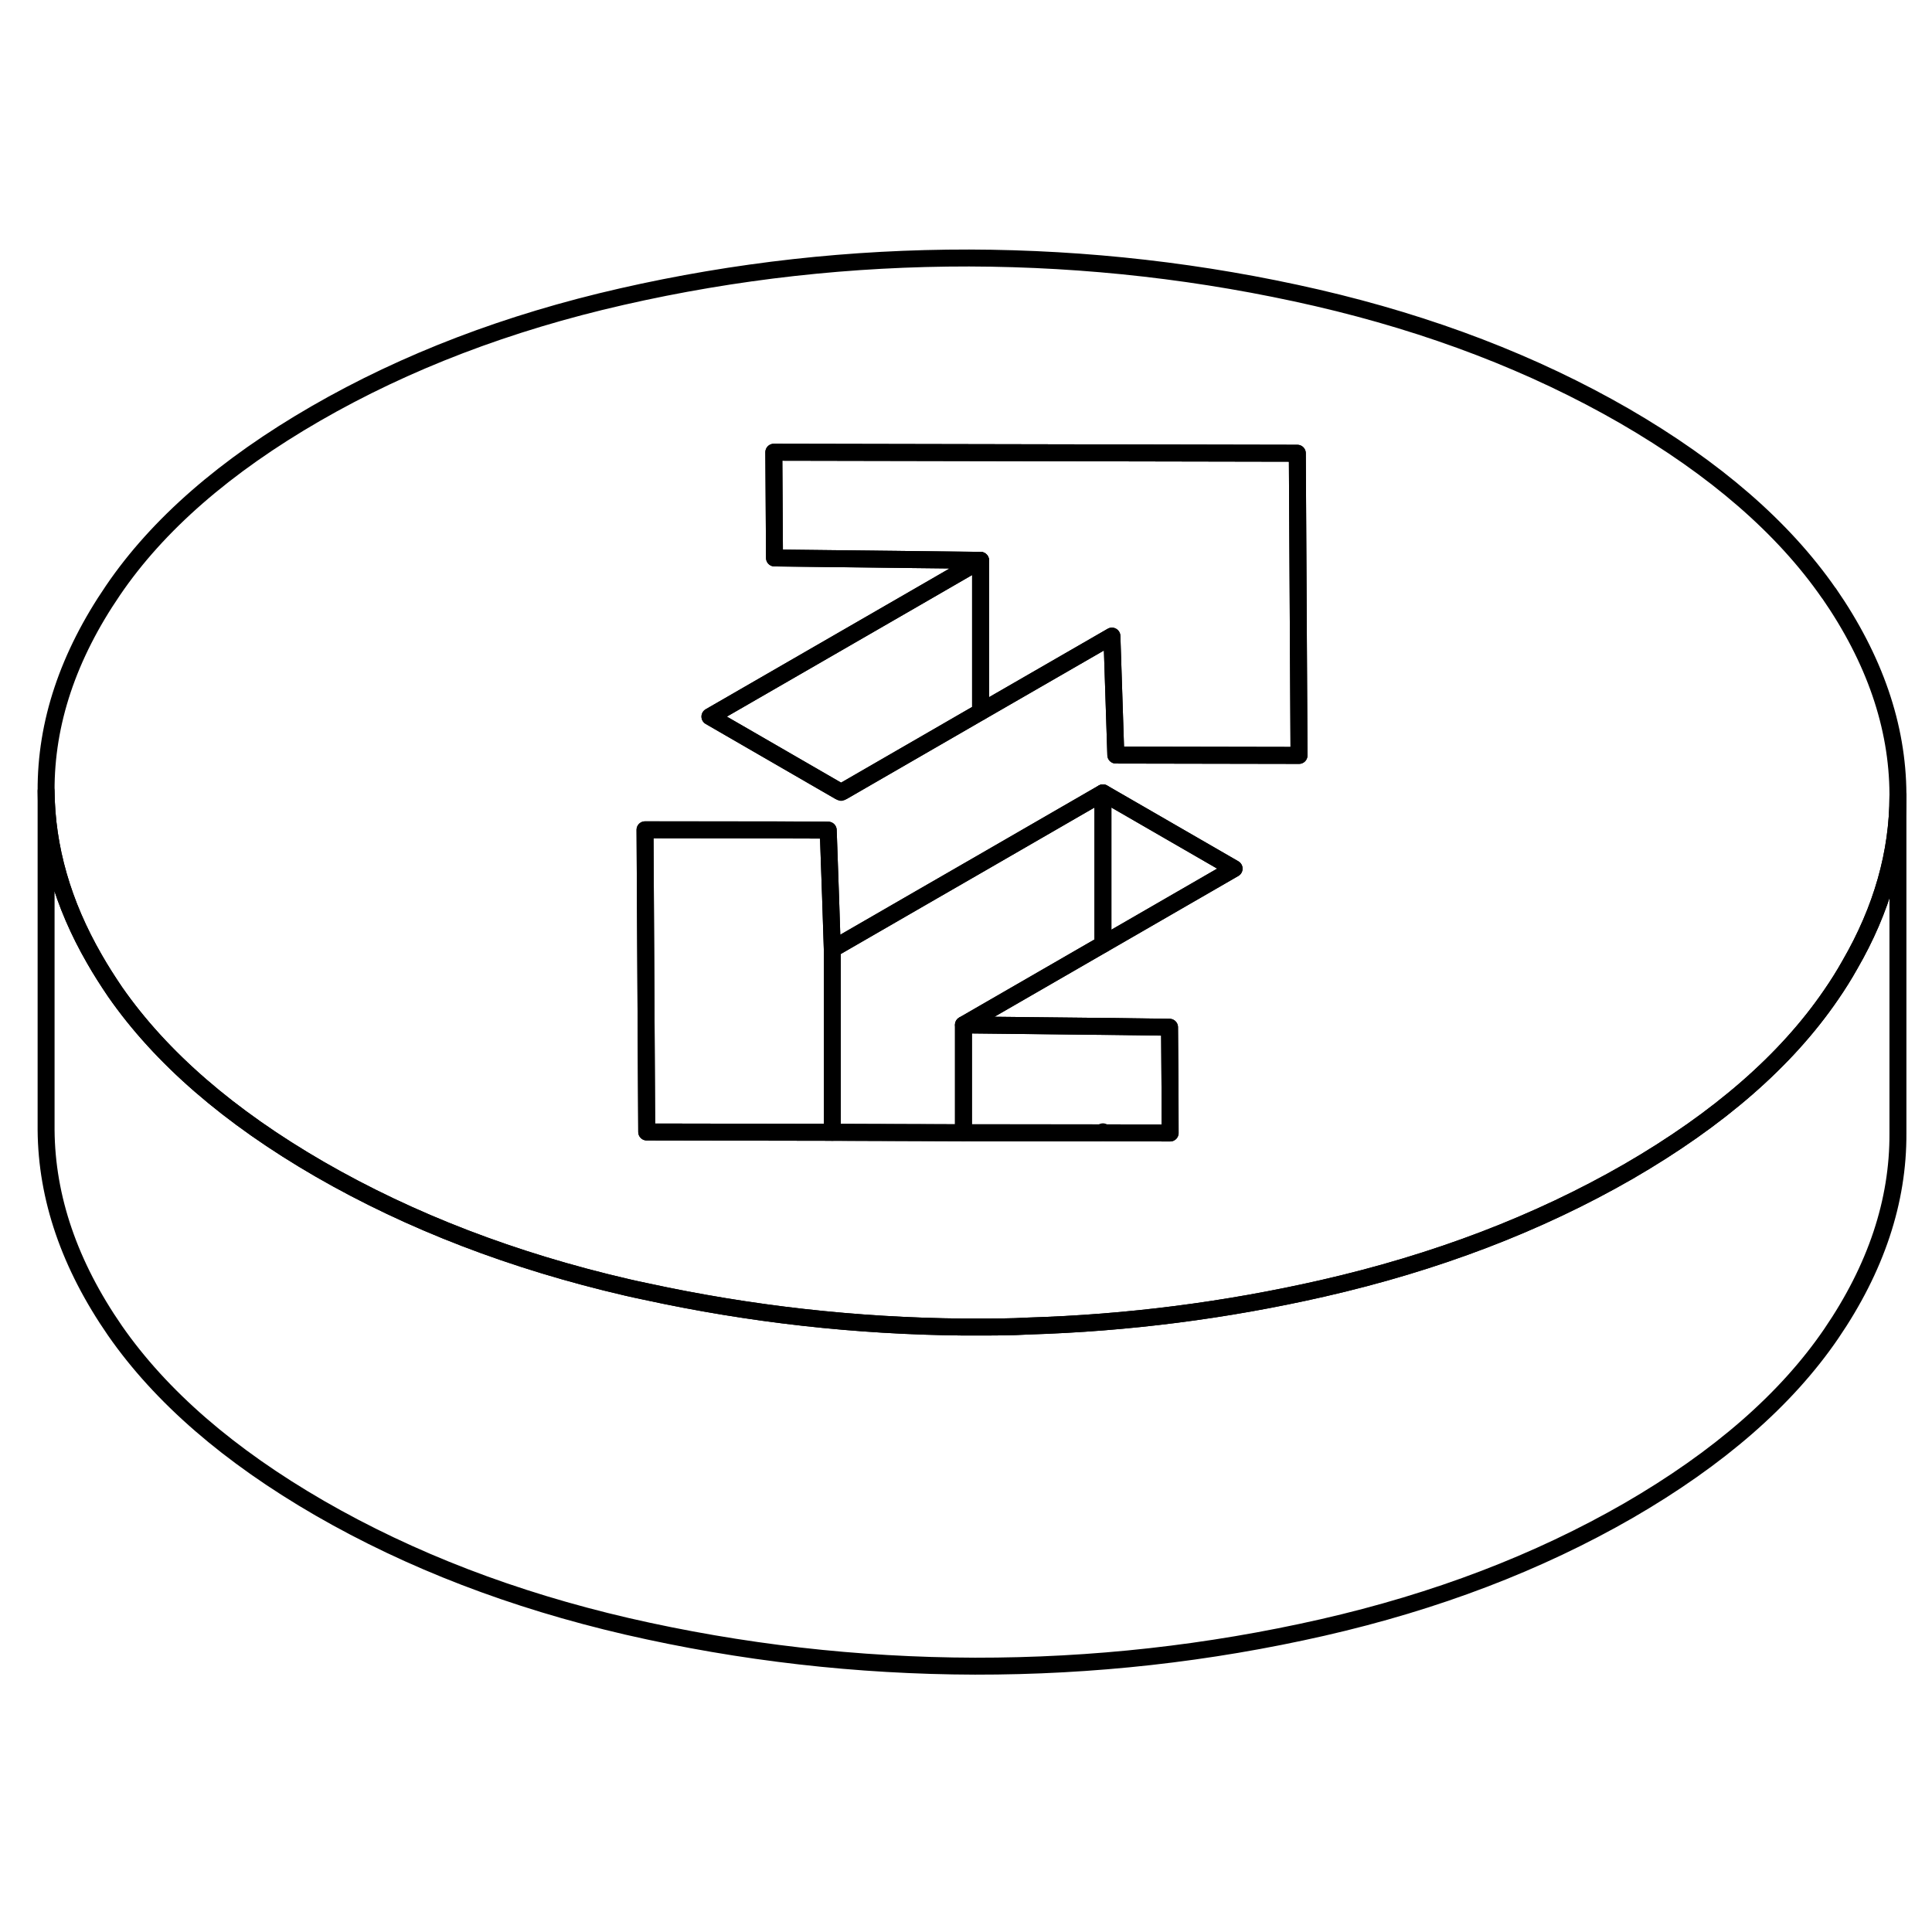 <svg width="24" height="24" viewBox="0 0 114 88" fill="none" xmlns="http://www.w3.org/2000/svg" stroke-width="1px" stroke-linecap="round" stroke-linejoin="round">
    <path d="M107.92 22.014C105.23 18.134 101.2 14.644 95.85 11.544C90.49 8.454 84.44 6.134 77.71 4.574C70.98 3.024 64.14 2.244 57.19 2.224C50.24 2.214 43.4 2.974 36.69 4.504C29.97 6.034 23.95 8.334 18.63 11.404C13.3 14.484 9.31 17.954 6.67 21.834C4.02 25.714 2.7 29.654 2.72 33.674C2.75 37.024 3.69 40.324 5.57 43.584C5.94 44.234 6.35 44.874 6.79 45.524C9.49 49.404 13.51 52.894 18.87 55.994C24.23 59.084 30.27 61.404 37 62.964C37.37 63.044 37.73 63.134 38.1 63.204C44.26 64.544 50.51 65.244 56.85 65.304C57.08 65.304 57.3 65.304 57.53 65.304C58.59 65.304 59.64 65.304 60.69 65.244C66.55 65.064 72.33 64.324 78.03 63.024C84.74 61.494 90.76 59.194 96.09 56.124C101.41 53.044 105.4 49.574 108.05 45.694C108.45 45.114 108.82 44.524 109.15 43.934C111.05 40.654 111.99 37.324 111.99 33.944V33.854C111.97 29.844 110.61 25.894 107.92 22.004V22.014ZM60.44 47.514L65.08 47.564H65.71L69.01 47.614L69.04 51.564V53.854L65.19 53.844H56.85L49.11 53.814L38.16 53.794L38.06 35.964H45.67L48.87 35.984L49.01 39.964L49.11 43.004L54.27 40.024L57.86 37.954L65.08 33.784L72.82 38.254L65.08 42.724L56.85 47.474L60.44 47.514ZM65.84 31.554L65.61 24.534L57.86 29.004L49.74 33.694L49.63 33.754L49.52 33.694L41.89 29.284L54.02 22.284L57.86 20.064L45.7 19.924L45.66 13.684L76.55 13.744L76.61 24.334L76.65 31.574L65.84 31.554Z" stroke="currentColor" stroke-linejoin="round"/>
    <path d="M57.86 20.064V29.004L49.74 33.694H49.52L41.89 29.284L54.02 22.284L57.86 20.064Z" stroke="currentColor" stroke-linejoin="round"/>
    <path d="M76.65 31.574L65.84 31.554L65.61 24.534L57.86 29.004V20.064L45.7 19.924L45.66 13.684L76.55 13.744L76.61 24.334L76.65 31.574Z" stroke="currentColor" stroke-linejoin="round"/>
    <path d="M69.05 53.854L65.19 53.844L65.08 53.784L64.97 53.844L56.85 53.834V47.474L60.44 47.514L65.08 47.564L65.71 47.574L69.01 47.614L69.04 51.564L69.05 53.854Z" stroke="currentColor" stroke-linejoin="round"/>
    <path d="M72.82 38.254L65.08 42.724V33.784L72.82 38.254Z" stroke="currentColor" stroke-linejoin="round"/>
    <path d="M49.11 43.004V53.814L38.16 53.794L38.06 35.964L45.67 35.974L48.87 35.984L49.01 39.964L49.11 43.004Z" stroke="currentColor" stroke-linejoin="round"/>
    <path d="M65.08 33.784V42.724L56.85 47.474V53.834L49.11 53.814V43.004L54.27 40.024L57.86 37.954L65.08 33.784Z" stroke="currentColor" stroke-linejoin="round"/>
    <path d="M111.99 33.954V53.864C112.01 57.884 110.7 61.824 108.05 65.704C105.4 69.584 101.41 73.054 96.09 76.134C90.76 79.204 84.74 81.504 78.03 83.034C71.31 84.564 64.48 85.324 57.53 85.314C50.58 85.294 43.74 84.514 37 82.964C30.27 81.404 24.23 79.084 18.87 75.994C13.51 72.894 9.49 69.404 6.79 65.524C4.1 61.634 2.75 57.684 2.72 53.674V33.674C2.75 37.024 3.69 40.324 5.57 43.584C5.94 44.234 6.35 44.874 6.79 45.524C9.49 49.404 13.51 52.894 18.87 55.994C24.23 59.084 30.27 61.404 37 62.964C37.37 63.044 37.73 63.134 38.1 63.204C44.26 64.544 50.51 65.244 56.85 65.304C57.08 65.304 57.3 65.304 57.53 65.304C58.59 65.304 59.64 65.304 60.69 65.244C66.55 65.064 72.33 64.324 78.03 63.024C84.74 61.494 90.76 59.194 96.09 56.124C101.41 53.044 105.4 49.574 108.05 45.694C108.45 45.114 108.82 44.524 109.15 43.934C111.05 40.654 111.99 37.324 111.99 33.944V33.954Z" stroke="currentColor" stroke-linejoin="round"/>
</svg>